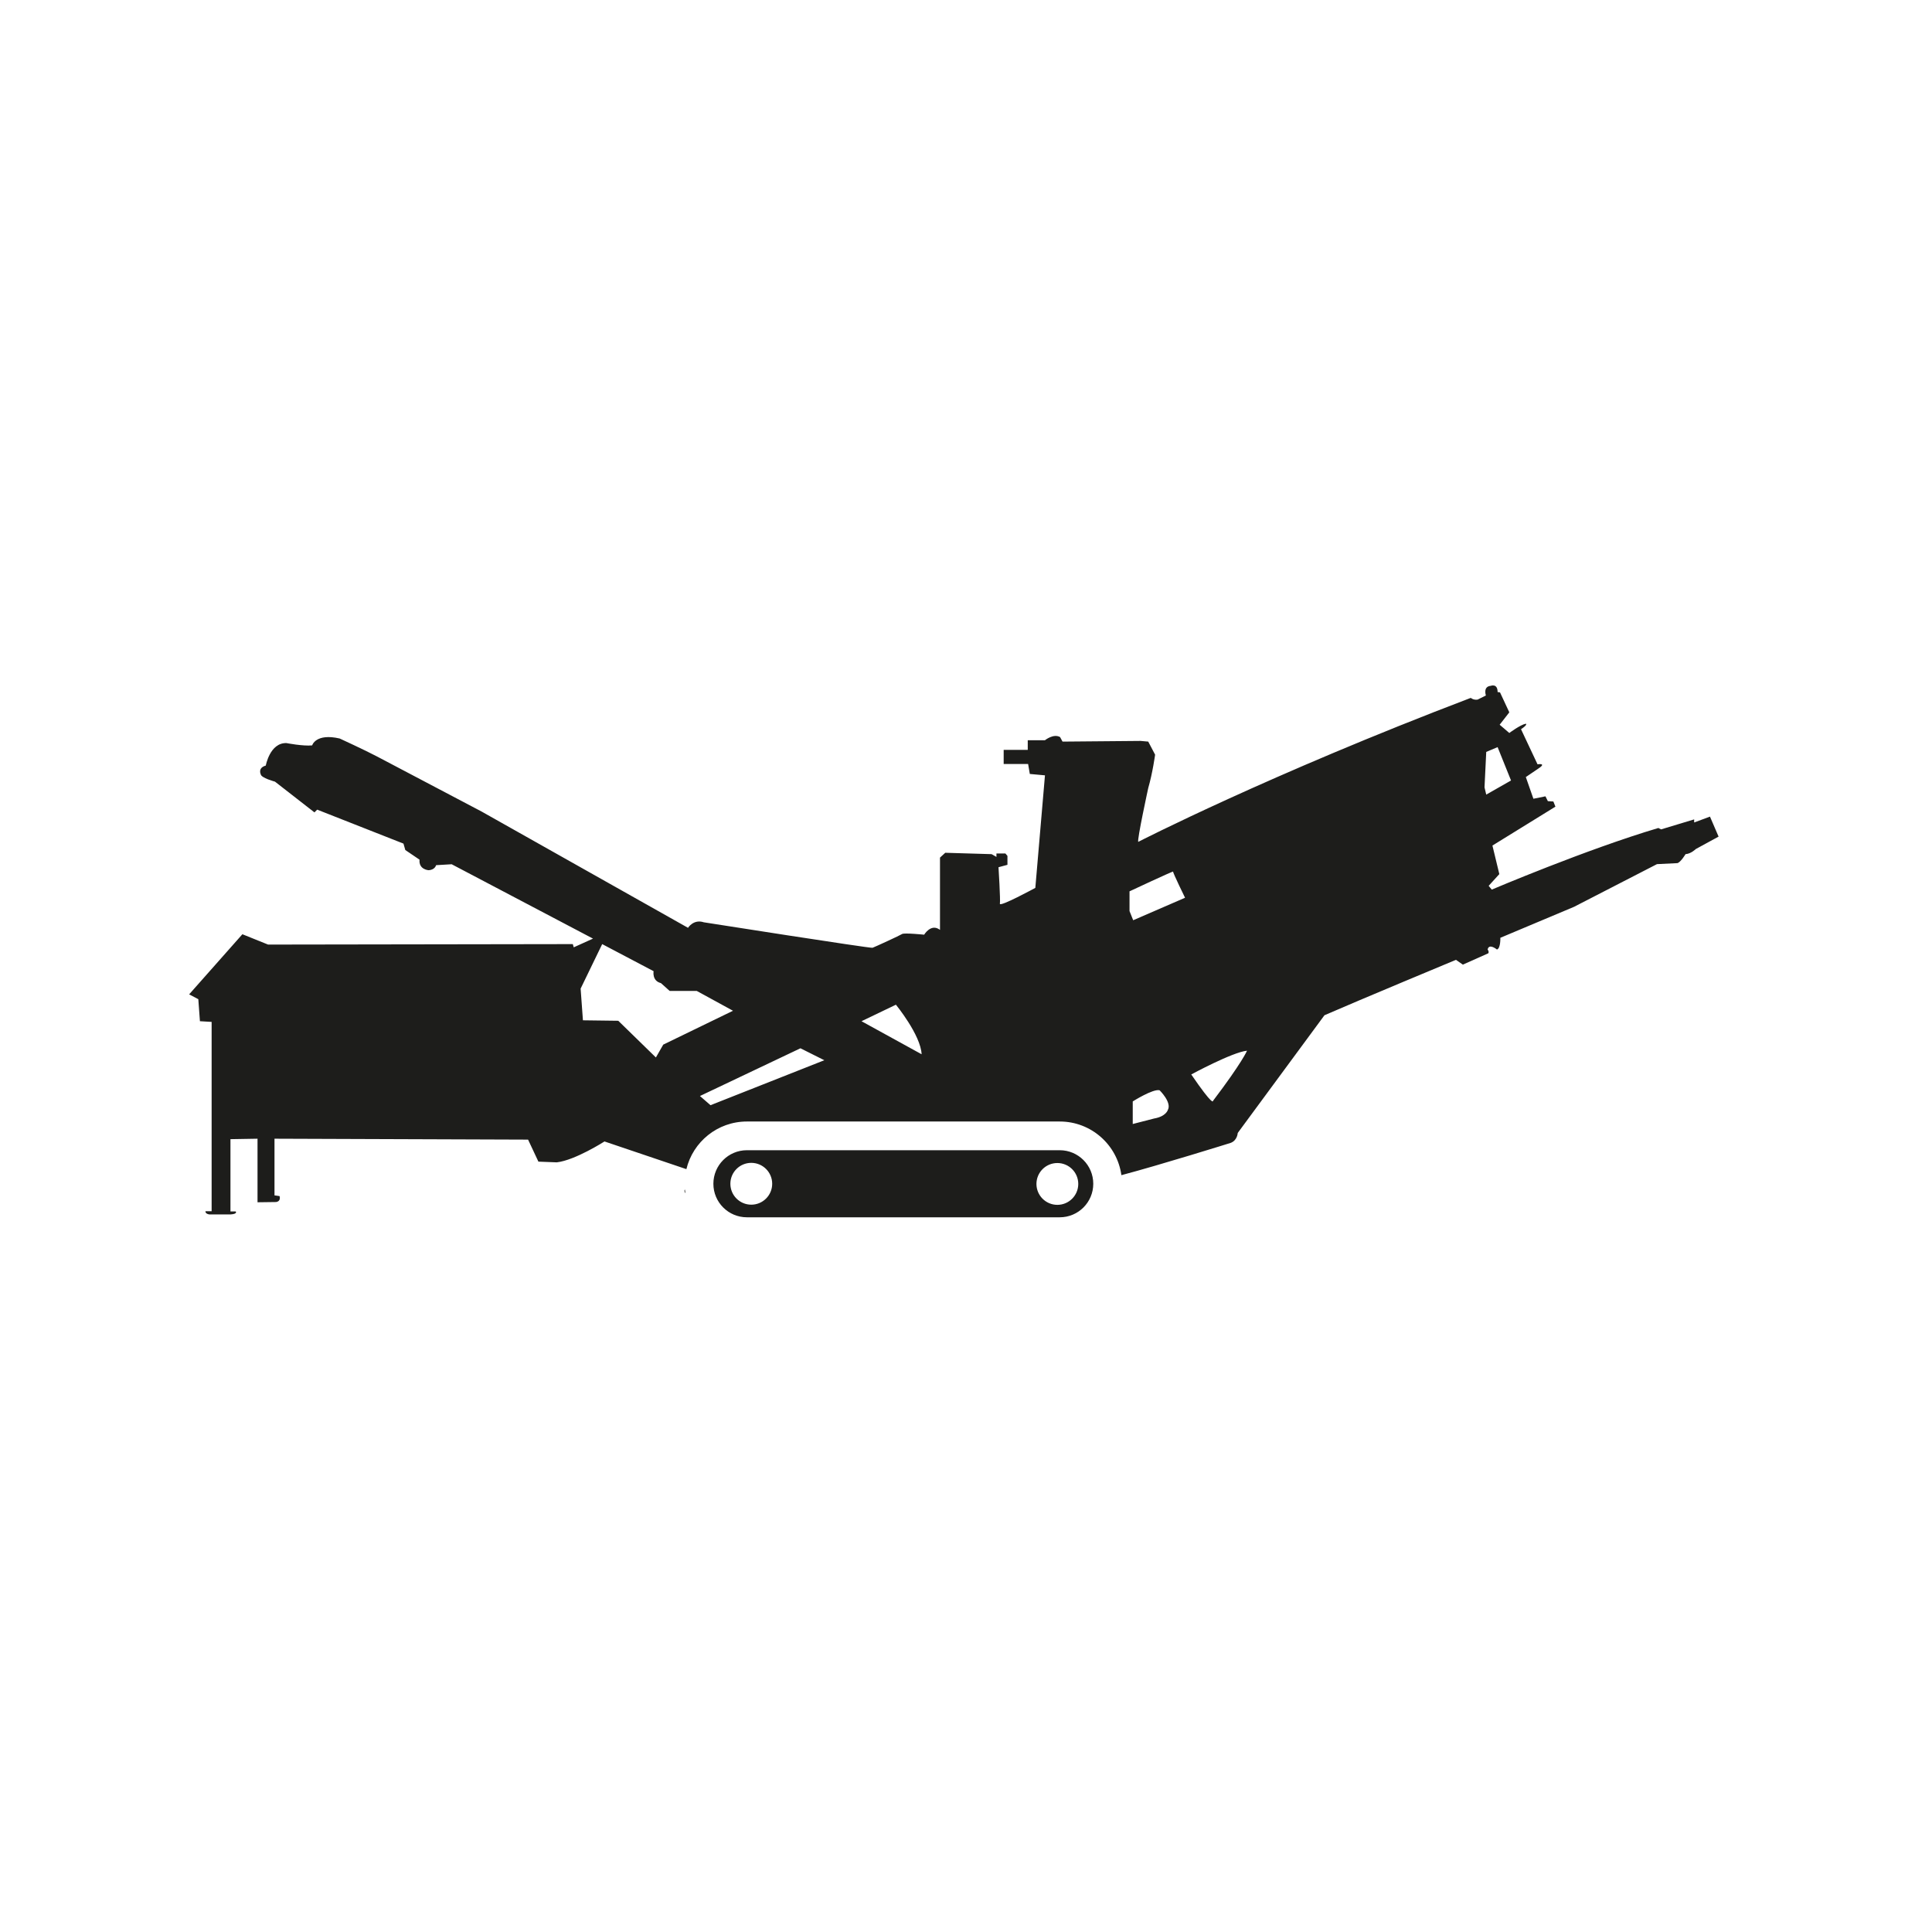 <svg width="102" height="102" viewBox="0 0 102 102" fill="none" xmlns="http://www.w3.org/2000/svg">
<path fill-rule="evenodd" clip-rule="evenodd" d="M78.466 41.951L78.375 41.569L78.466 39.698L79.066 39.444L79.775 41.206L78.466 41.951ZM37.663 62.497C37.663 61.519 38.455 60.726 39.433 60.726H55.949C56.927 60.726 57.719 61.519 57.719 62.497C57.719 63.475 56.927 64.267 55.949 64.267H39.433C38.455 64.267 37.663 63.475 37.663 62.497ZM38.56 62.497C38.56 63.107 39.054 63.601 39.664 63.601C40.273 63.601 40.768 63.107 40.768 62.497C40.768 61.887 40.273 61.393 39.664 61.393C39.054 61.393 38.56 61.887 38.56 62.497ZM54.719 62.506C54.719 63.115 55.214 63.61 55.823 63.61C56.433 63.61 56.927 63.115 56.927 62.506C56.927 61.896 56.433 61.402 55.823 61.402C55.214 61.402 54.719 61.896 54.719 62.506ZM64.037 58.125C64.037 58.125 64.074 58.452 62.892 56.726C62.892 56.726 65.073 55.544 65.837 55.472C65.837 55.472 65.582 56.09 64.037 58.125ZM59.827 48.584L59.633 48.1V47.058C59.633 47.058 61.96 45.968 61.935 46.016C61.911 46.064 62.565 47.397 62.565 47.397L59.827 48.584ZM61.657 58.598C61.657 58.598 61.566 58.943 60.93 59.052L59.803 59.342V58.15C59.803 58.15 60.875 57.471 61.221 57.561C61.221 57.561 61.875 58.197 61.657 58.598ZM45.483 53.915L47.3 53.043C47.3 53.043 48.609 54.642 48.657 55.66L45.483 53.915ZM37.511 58.349L36.954 57.864L42.26 55.344L43.52 55.975L37.511 58.349ZM35.016 55.151L34.628 55.829L32.641 53.891L30.776 53.867L30.654 52.194L31.793 49.844L34.507 51.274C34.507 51.274 34.41 51.783 34.895 51.904L35.355 52.316H36.784L38.699 53.363L35.016 55.151ZM36.182 62.977L36.166 62.977C36.166 62.977 36.102 62.87 36.16 62.798C36.166 62.858 36.173 62.918 36.182 62.977ZM36.238 61.725L31.914 60.263C31.914 60.263 30.363 61.257 29.394 61.366L28.425 61.329L27.88 60.166L14.492 60.118V63.11L14.759 63.147C14.759 63.147 14.856 63.413 14.578 63.461L13.596 63.474V60.118L12.167 60.142V63.958H12.445C12.445 63.958 12.566 64.092 12.167 64.116H11.052C11.052 64.116 10.834 64.092 10.846 63.946H11.173V53.951L10.555 53.915L10.47 52.752L9.986 52.497L12.797 49.323L14.153 49.869L30.242 49.844L30.291 50.014L31.308 49.554L23.846 45.628L23.022 45.677C23.022 45.677 22.973 45.919 22.634 45.943C22.634 45.943 22.101 45.919 22.149 45.386L21.398 44.877L21.301 44.538L16.746 42.745L16.601 42.89L14.517 41.267C14.517 41.267 13.79 41.073 13.766 40.879C13.766 40.879 13.596 40.54 14.032 40.419C14.032 40.419 14.25 39.207 15.123 39.231C15.123 39.231 15.995 39.401 16.48 39.353C16.48 39.353 16.662 38.698 17.933 38.989C17.933 38.989 19.278 39.607 19.896 39.934L25.42 42.842L36.324 48.984C36.324 48.984 36.615 48.511 37.16 48.693C37.16 48.693 45.956 50.075 46.065 50.038C46.174 50.002 47.518 49.384 47.627 49.311C47.736 49.239 48.791 49.347 48.791 49.347C48.791 49.347 49.154 48.73 49.627 49.093V45.277L49.905 45.022L52.353 45.095L52.607 45.241V45.059H53.079L53.188 45.186V45.658L52.716 45.785C52.716 45.785 52.825 47.512 52.789 47.712C52.752 47.912 54.66 46.876 54.66 46.876L55.169 40.934L54.369 40.861L54.279 40.334H52.989V39.589H54.26V39.08H55.169C55.169 39.08 55.623 38.713 55.968 38.915L56.096 39.153L60.221 39.117L60.621 39.153L60.984 39.843C60.984 39.843 60.857 40.788 60.621 41.606C60.621 41.606 60.021 44.361 60.094 44.446C60.094 44.446 66.963 40.915 77.649 36.845C77.649 36.845 77.794 36.972 78.012 36.935L78.448 36.718C78.448 36.718 78.285 36.245 78.702 36.209C78.702 36.209 79.066 36.063 79.066 36.536L79.193 36.554L79.684 37.608L79.175 38.262L79.684 38.698C79.684 38.698 80.266 38.262 80.556 38.208C80.556 38.208 80.684 38.244 80.302 38.499L81.174 40.352C81.174 40.352 81.719 40.261 81.174 40.606L80.556 41.025L80.956 42.17L81.592 42.042L81.719 42.297L82.01 42.315L82.119 42.587L78.793 44.641L79.157 46.149L78.594 46.767L78.757 46.967C78.757 46.967 83.755 44.841 87.553 43.714L87.698 43.787L89.443 43.26V43.423L90.278 43.113L90.733 44.169L89.533 44.823C89.533 44.823 89.279 45.077 88.988 45.095C88.988 45.095 88.752 45.495 88.57 45.568L87.48 45.622L83.101 47.876L79.211 49.511C79.211 49.511 79.23 50.075 79.03 50.129C79.03 50.129 78.612 49.783 78.539 50.129C78.539 50.129 78.63 50.238 78.575 50.329L77.231 50.928L76.867 50.674C76.867 50.674 71.67 52.837 69.925 53.6L65.346 59.815C65.346 59.815 65.328 60.215 64.964 60.342C64.964 60.342 61.251 61.502 59.204 62.043C58.983 60.443 57.61 59.21 55.949 59.21H39.433C37.884 59.21 36.585 60.282 36.238 61.725Z" fill="#1D1D1B"/>
</svg>
